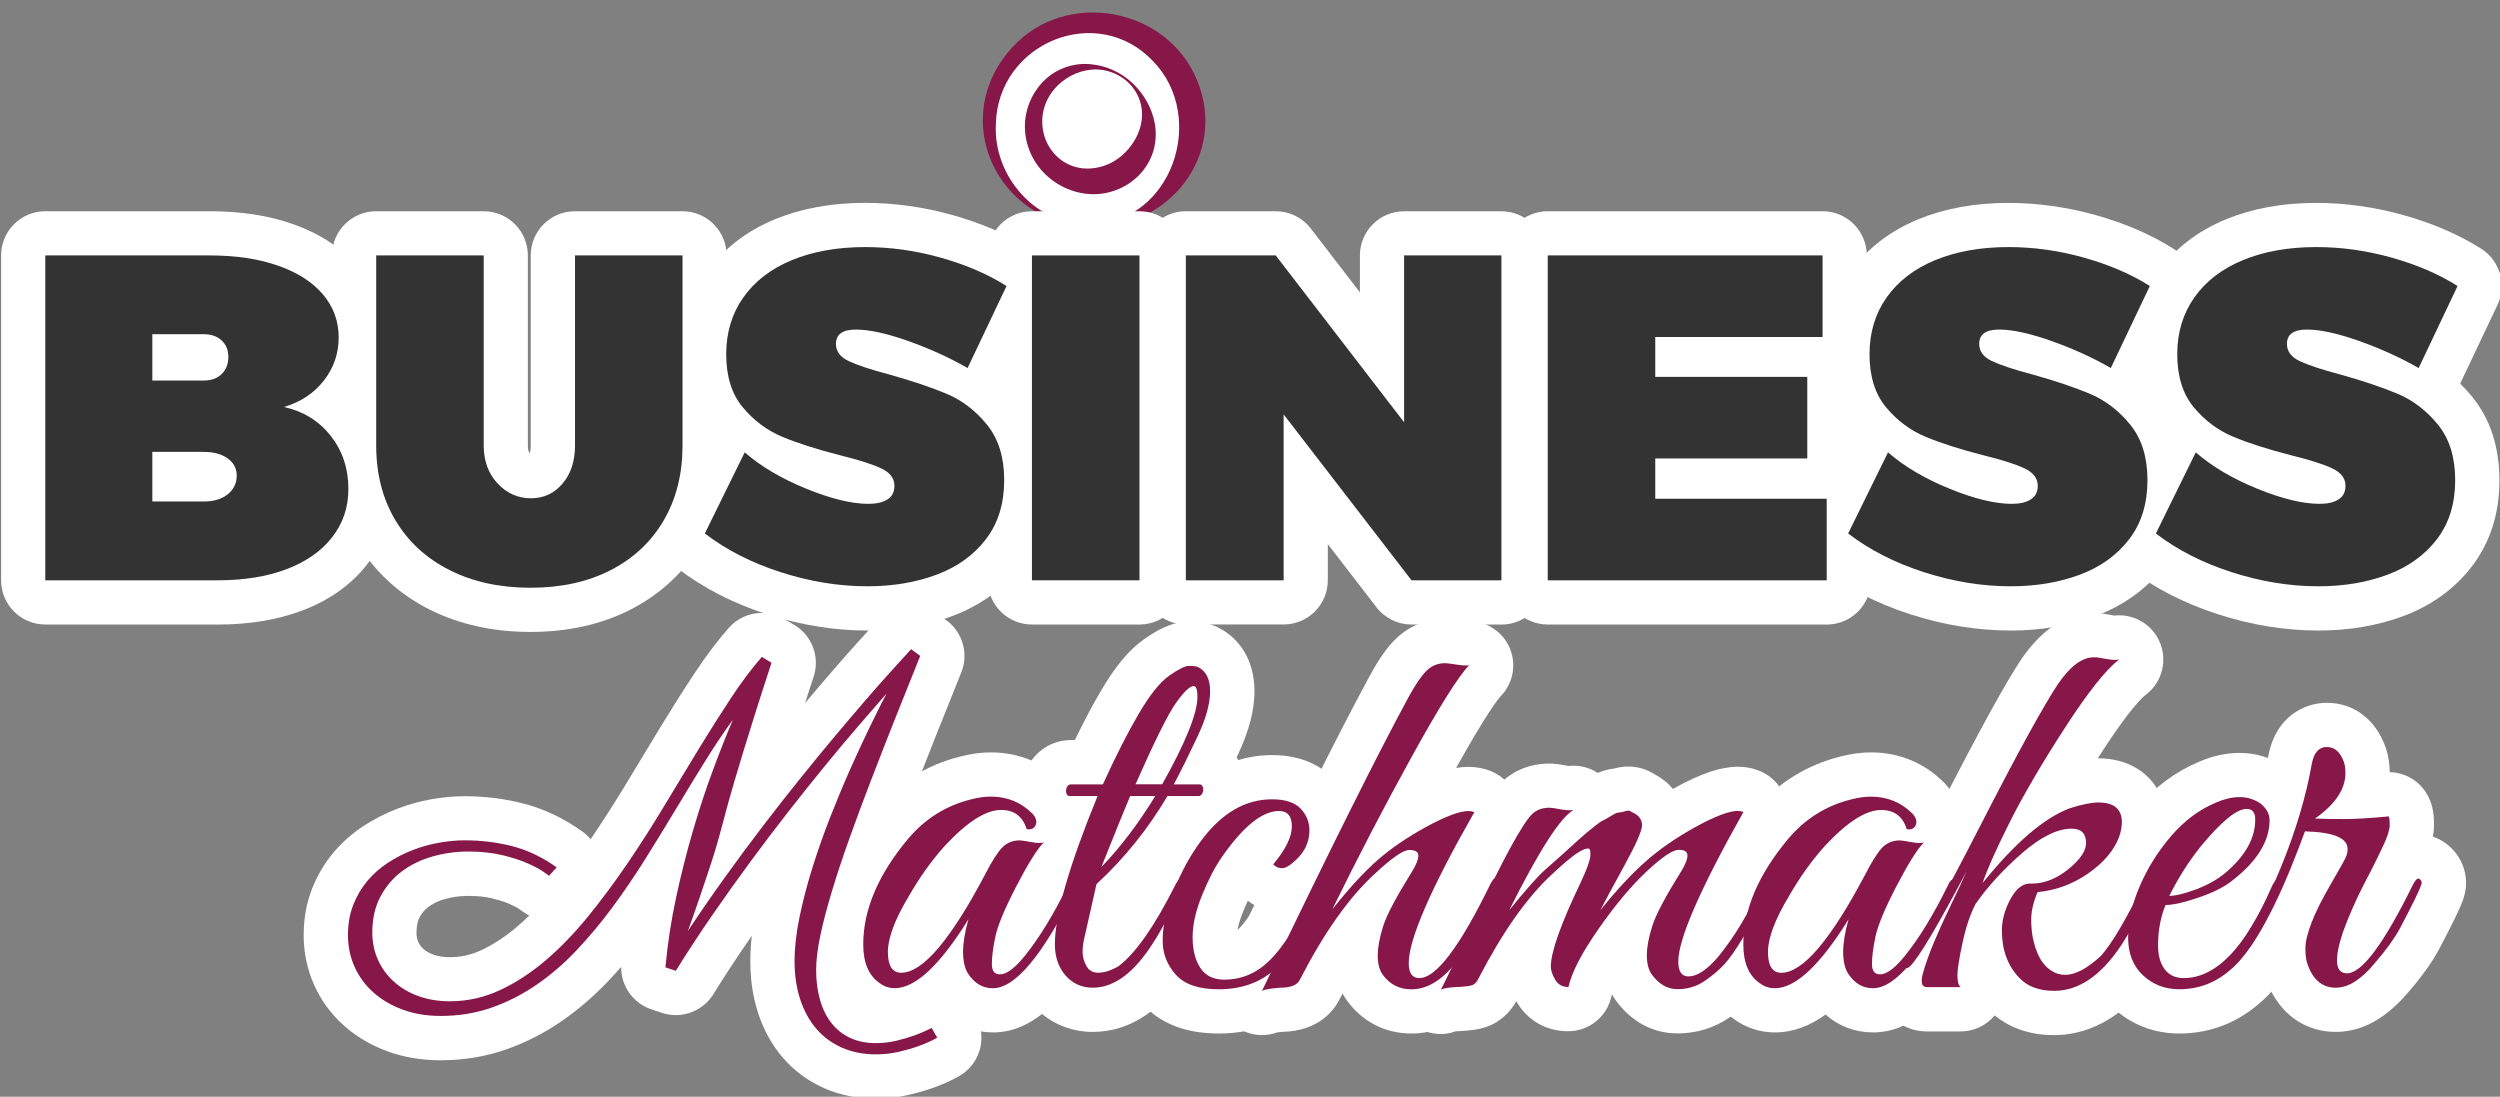 <?xml version="1.0" encoding="utf-8"?>
<!-- Generator: Adobe Illustrator 26.0.1, SVG Export Plug-In . SVG Version: 6.00 Build 0)  -->
<svg version="1.1" id="Layer_1" xmlns="http://www.w3.org/2000/svg" xmlns:xlink="http://www.w3.org/1999/xlink" x="0px" y="0px"
	 viewBox="0 0 480.86 210.95" style="enable-background:new 0 0 480.86 210.95;" xml:space="preserve">
<rect x="0" y="0" width="480.86" height="210.95" fill="#808080" stroke="none"/>
<style type="text/css">
	.st0{fill:#FFFFFF;}
	.st1{fill:#871748;}
	.st2{fill:#333333;}
</style>
<g>
	<path class="st0" d="M209.81,43.38c-5.21,0-10.11-2.03-13.79-5.71c-3.68-3.68-5.71-8.58-5.71-13.79s2.03-10.11,5.71-13.79
		c3.68-3.68,8.58-5.71,13.79-5.71s10.11,2.03,13.79,5.71c3.68,3.68,5.71,8.58,5.71,13.79s-2.03,10.11-5.71,13.79
		C219.91,41.35,215.02,43.38,209.81,43.38z"/>
	<path class="st1" d="M209.81,43.63c-18.18-0.42-27.65-21.15-14.94-34.69c10.26-11.04,29.61-7.57,35.37,6.48
		C236.21,29.86,224.73,44.07,209.81,43.63L209.81,43.63z M209.81,43.13c15.66-0.31,22.39-20.55,12.04-31.29
		c-10.78-11.53-29.96-3.58-30.3,12.04C191.02,33.97,199.37,43.52,209.81,43.13L209.81,43.13z"/>
</g>
<g>
	<path class="st1" d="M217.41,16.28c-1.91-2.09-4.85-3.17-7.6-2.87c-2.76,0.28-5.2,1.68-6.89,3.58c-1.72,1.91-2.59,4.44-2.44,6.89
		c0.11,2.46,1.22,4.78,2.97,6.36c1.75,1.61,4.13,2.34,6.36,2.16c2.24-0.16,4.33-1.04,6.01-2.51c1.66-1.47,3.08-3.45,3.65-6.01
		c0.27-1.27,0.27-2.64-0.07-3.97C219.06,18.58,218.36,17.31,217.41,16.28z M217.76,15.92c2.13,2,3.82,4.71,4.38,7.95
		c0.27,1.61,0.21,3.34-0.25,5c-0.46,1.66-1.35,3.24-2.54,4.54c-2.38,2.62-6.02,4.11-9.55,3.93c-3.54-0.16-6.88-1.8-9.19-4.28
		c-2.34-2.48-3.6-5.88-3.47-9.19c0.12-3.32,1.63-6.5,4-8.66c2.37-2.19,5.66-3.16,8.66-2.86C212.83,12.63,215.6,13.92,217.76,15.92z"
		/>
</g>
<g>
	<g>
		<g>
			<path class="st0" d="M271.49,120.12c-2.64,0-5.12-1.22-6.73-3.31l-9.36-12.15v6.95c0,4.7-3.81,8.5-8.5,8.5h-18.81
				c-4.7,0-8.5-3.81-8.5-8.5V49.13c0-4.7,3.81-8.5,8.5-8.5h17.29c2.64,0,5.13,1.23,6.74,3.32l9.45,12.28v-7.09
				c0-4.7,3.81-8.5,8.5-8.5h18.72c4.7,0,8.5,3.81,8.5,8.5v62.49c0,4.7-3.81,8.5-8.5,8.5H271.49z"/>
		</g>
		<g>
			<path class="st0" d="M198.49,120.12c-4.7,0-8.5-3.81-8.5-8.5V49.13c0-4.7,3.81-8.5,8.5-8.5h20.68c4.7,0,8.5,3.81,8.5,8.5v62.49
				c0,4.7-3.81,8.5-8.5,8.5H198.49z"/>
		</g>
		<g>
			<path class="st0" d="M8.71,120.12c-4.7,0-8.5-3.81-8.5-8.5V49.13c0-4.7,3.81-8.5,8.5-8.5h31.64c5.92,0,11.27,0.82,15.91,2.44
				c5.17,1.81,9.32,4.52,12.32,8.05c3.31,3.89,5.06,8.66,5.06,13.8c0,4.7-1.38,8.99-4.09,12.77c0.26,0.3,0.51,0.61,0.76,0.93
				c3.45,4.41,5.2,9.6,5.2,15.45c0,5.43-1.65,10.3-4.91,14.49c-3.04,3.91-7.24,6.9-12.48,8.88c-4.72,1.78-10.19,2.69-16.25,2.69
				H8.71z"/>
		</g>
		<g>
			<path class="st0" d="M102.04,121.55c-7.19,0-13.71-1.45-19.38-4.29c-5.93-2.99-10.61-7.3-13.91-12.82
				c-3.25-5.44-4.9-11.75-4.9-18.75V49.13c0-4.7,3.81-8.5,8.5-8.5h20.68c4.7,0,8.5,3.81,8.5,8.5v36.55c0,1.05,0.24,1.35,0.36,1.48
				c0.13-0.37,0.19-0.88,0.19-1.48V49.13c0-4.7,3.81-8.5,8.5-8.5h20.68c4.7,0,8.5,3.81,8.5,8.5v36.55c0,6.97-1.6,13.25-4.77,18.68
				c-3.22,5.53-7.82,9.86-13.67,12.87C115.75,120.09,109.26,121.55,102.04,121.55z"/>
		</g>
		<g>
			<path class="st0" d="M166.85,121.28c-6.38,0-12.89-1.05-19.32-3.13c-6.52-2.1-12.29-5.06-17.14-8.79
				c-3.21-2.47-4.24-6.86-2.45-10.5l7.67-15.6c0.04-0.08,0.08-0.16,0.12-0.23c-3.02-3.99-4.56-9-4.56-14.91
				c0-5.93,1.63-11.25,4.85-15.82c3.13-4.44,7.53-7.86,13.07-10.14c5.06-2.08,10.89-3.14,17.32-3.14c5.63,0,11.31,0.8,16.88,2.37
				c5.61,1.58,10.61,3.75,14.85,6.44c3.63,2.3,4.98,6.95,3.13,10.83l-7.17,15.11c0.82,0.8,1.6,1.66,2.34,2.58
				c3.46,4.25,5.21,9.64,5.21,16.02c0,6.41-1.78,11.98-5.28,16.54c-3.33,4.33-7.79,7.57-13.27,9.61
				C178.18,120.35,172.71,121.28,166.85,121.28z"/>
		</g>
		<g>
			<path class="st0" d="M297.7,120.12c-4.7,0-8.5-3.81-8.5-8.5V49.13c0-4.7,3.81-8.5,8.5-8.5h52.86c4.7,0,8.5,3.81,8.5,8.5v15.69
				c0,2.61-1.17,4.94-3.02,6.5c0.05,0.38,0.08,0.77,0.08,1.17v15.69c0,0.23-0.01,0.46-0.03,0.69c2.27,1.53,3.77,4.12,3.77,7.07
				v15.69c0,4.7-3.81,8.5-8.5,8.5H297.7z"/>
		</g>
		<g>
			<path class="st0" d="M386.75,121.28c-6.39,0-12.89-1.05-19.32-3.13c-6.52-2.11-12.29-5.06-17.14-8.79
				c-3.21-2.47-4.24-6.86-2.45-10.49l7.67-15.6c0.04-0.08,0.08-0.16,0.12-0.23c-3.03-3.99-4.56-9-4.56-14.91
				c0-5.93,1.63-11.25,4.85-15.82c3.13-4.44,7.53-7.85,13.07-10.14c5.06-2.08,10.89-3.14,17.32-3.14c5.63,0,11.31,0.8,16.88,2.37
				c5.62,1.58,10.61,3.75,14.86,6.44c3.63,2.3,4.97,6.95,3.13,10.83L414,73.77c0.82,0.8,1.6,1.66,2.34,2.58
				c3.46,4.25,5.21,9.64,5.21,16.02c0,6.41-1.78,11.98-5.28,16.54c-3.32,4.33-7.79,7.57-13.27,9.61
				C398.08,120.35,392.61,121.28,386.75,121.28z"/>
		</g>
		<g>
			<path class="st0" d="M445.94,121.28c-6.39,0-12.89-1.05-19.32-3.13c-6.52-2.11-12.29-5.06-17.14-8.79
				c-3.21-2.47-4.24-6.86-2.45-10.49l7.67-15.6c0.04-0.08,0.08-0.16,0.12-0.23c-3.03-3.99-4.56-9-4.56-14.91
				c0-5.93,1.63-11.25,4.85-15.82c3.13-4.44,7.53-7.85,13.07-10.14c5.06-2.08,10.89-3.14,17.32-3.14c5.63,0,11.31,0.8,16.88,2.37
				c5.62,1.58,10.61,3.75,14.86,6.44c3.63,2.3,4.97,6.95,3.13,10.83l-7.17,15.11c0.82,0.8,1.6,1.66,2.34,2.58
				c3.46,4.25,5.21,9.64,5.21,16.02c0,6.41-1.78,11.98-5.28,16.54c-3.32,4.33-7.79,7.57-13.27,9.61
				C457.27,120.35,451.8,121.28,445.94,121.28z"/>
		</g>
		<path class="st2" d="M53.46,51.09c3.74,1.31,6.63,3.15,8.65,5.53c2.02,2.38,3.03,5.14,3.03,8.29c0,3.09-0.95,5.85-2.85,8.29
			c-1.9,2.44-4.46,4.13-7.67,5.08c3.74,0.83,6.74,2.69,9,5.57c2.26,2.88,3.39,6.28,3.39,10.21c0,3.51-1.04,6.6-3.12,9.27
			c-2.08,2.67-5.01,4.72-8.78,6.15c-3.78,1.43-8.19,2.14-13.24,2.14H8.71V49.13h31.64C45.35,49.13,49.72,49.78,53.46,51.09z
			 M42.63,71.95c0.86-0.83,1.29-1.93,1.29-3.3c0-1.31-0.43-2.36-1.29-3.17c-0.86-0.8-2.01-1.2-3.43-1.2H29.3v8.91h9.89
			C40.62,73.2,41.77,72.78,42.63,71.95z M43.79,95.08c1.16-0.92,1.74-2.12,1.74-3.61c0-1.37-0.58-2.46-1.74-3.3
			c-1.16-0.83-2.69-1.25-4.59-1.25H29.3v9.54h9.89C41.1,96.46,42.63,96,43.79,95.08z"/>
		<path class="st2" d="M95.71,92.99c1.78,1.9,3.92,2.85,6.42,2.85c2.44,0,4.46-0.94,6.06-2.81c1.6-1.87,2.41-4.32,2.41-7.35V49.13
			h20.68v36.55c0,5.47-1.2,10.27-3.61,14.4c-2.41,4.13-5.81,7.32-10.21,9.58c-4.4,2.26-9.54,3.39-15.42,3.39
			c-5.88,0-11.07-1.13-15.55-3.39c-4.49-2.26-7.96-5.45-10.43-9.58c-2.47-4.13-3.7-8.93-3.7-14.4V49.13h20.68v36.55
			C93.04,88.65,93.93,91.08,95.71,92.99z"/>
		<path class="st2" d="M174.78,65.62c-4.16-1.48-7.55-2.23-10.16-2.23c-2.56,0-3.83,0.92-3.83,2.76c0,1.43,0.82,2.53,2.45,3.3
			c1.63,0.77,4.23,1.64,7.8,2.58c4.46,1.25,8.16,2.5,11.1,3.74s5.51,3.22,7.71,5.93c2.2,2.71,3.3,6.25,3.3,10.65
			c0,4.52-1.17,8.31-3.52,11.37c-2.35,3.06-5.51,5.33-9.49,6.82c-3.98,1.48-8.41,2.23-13.28,2.23c-5.53,0-11.1-0.91-16.71-2.72
			c-5.62-1.81-10.47-4.29-14.58-7.44l7.67-15.6c3.15,2.73,7.1,5.07,11.86,7c4.75,1.93,8.74,2.9,11.94,2.9
			c1.54,0,2.76-0.28,3.66-0.85c0.89-0.56,1.34-1.44,1.34-2.63c0-1.43-0.85-2.54-2.54-3.34c-1.69-0.8-4.35-1.65-7.98-2.54
			c-4.4-1.13-8.07-2.3-11.01-3.52c-2.94-1.22-5.48-3.1-7.62-5.66c-2.14-2.55-3.21-5.97-3.21-10.25c0-4.16,1.1-7.8,3.3-10.92
			c2.2-3.12,5.32-5.51,9.36-7.18c4.04-1.66,8.74-2.5,14.08-2.5c4.87,0,9.73,0.68,14.57,2.05c4.84,1.37,9.05,3.18,12.61,5.44
			l-7.49,15.78C182.71,68.83,178.94,67.11,174.78,65.62z"/>
		<path class="st2" d="M198.49,49.13h20.68v62.49h-20.68V49.13z"/>
		<path class="st2" d="M270.07,49.13h18.72v62.49h-17.29l-24.6-31.91v31.91h-18.81V49.13h17.29l24.69,32.09V49.13z"/>
		<path class="st2" d="M297.7,49.13h52.86v15.69h-32.18v7.67h29.24v15.69h-29.24v7.75h32.98v15.69H297.7V49.13z"/>
		<path class="st2" d="M394.68,65.62c-4.16-1.48-7.55-2.23-10.16-2.23c-2.56,0-3.83,0.92-3.83,2.76c0,1.43,0.82,2.53,2.45,3.3
			c1.63,0.77,4.23,1.64,7.8,2.58c4.46,1.25,8.16,2.5,11.1,3.74c2.94,1.25,5.51,3.22,7.71,5.93c2.2,2.71,3.3,6.25,3.3,10.65
			c0,4.52-1.17,8.31-3.52,11.37c-2.35,3.06-5.51,5.33-9.49,6.82c-3.98,1.48-8.41,2.23-13.28,2.23c-5.53,0-11.1-0.91-16.71-2.72
			c-5.62-1.81-10.47-4.29-14.57-7.44l7.67-15.6c3.15,2.73,7.1,5.07,11.86,7c4.75,1.93,8.74,2.9,11.95,2.9
			c1.54,0,2.76-0.28,3.65-0.85c0.89-0.56,1.34-1.44,1.34-2.63c0-1.43-0.85-2.54-2.54-3.34c-1.69-0.8-4.35-1.65-7.98-2.54
			c-4.4-1.13-8.07-2.3-11.01-3.52c-2.94-1.22-5.48-3.1-7.62-5.66c-2.14-2.55-3.21-5.97-3.21-10.25c0-4.16,1.1-7.8,3.3-10.92
			c2.2-3.12,5.32-5.51,9.36-7.18c4.04-1.66,8.74-2.5,14.08-2.5c4.87,0,9.73,0.68,14.57,2.05c4.84,1.37,9.05,3.18,12.61,5.44
			L406,70.79C402.62,68.83,398.84,67.11,394.68,65.62z"/>
		<path class="st2" d="M453.87,65.62c-4.16-1.48-7.55-2.23-10.16-2.23c-2.56,0-3.83,0.92-3.83,2.76c0,1.43,0.82,2.53,2.45,3.3
			c1.63,0.77,4.23,1.64,7.8,2.58c4.46,1.25,8.16,2.5,11.1,3.74c2.94,1.25,5.51,3.22,7.71,5.93c2.2,2.71,3.3,6.25,3.3,10.65
			c0,4.52-1.17,8.31-3.52,11.37c-2.35,3.06-5.51,5.33-9.49,6.82c-3.98,1.48-8.41,2.23-13.28,2.23c-5.53,0-11.1-0.91-16.71-2.72
			c-5.62-1.81-10.47-4.29-14.57-7.44l7.67-15.6c3.15,2.73,7.1,5.07,11.86,7c4.75,1.93,8.74,2.9,11.95,2.9
			c1.54,0,2.76-0.28,3.65-0.85c0.89-0.56,1.34-1.44,1.34-2.63c0-1.43-0.85-2.54-2.54-3.34c-1.69-0.8-4.35-1.65-7.98-2.54
			c-4.4-1.13-8.07-2.3-11.01-3.52c-2.94-1.22-5.48-3.1-7.62-5.66c-2.14-2.55-3.21-5.97-3.21-10.25c0-4.16,1.1-7.8,3.3-10.92
			c2.2-3.12,5.32-5.51,9.36-7.18c4.04-1.66,8.74-2.5,14.08-2.5c4.87,0,9.73,0.68,14.57,2.05c4.84,1.37,9.05,3.18,12.61,5.44
			l-7.49,15.78C461.8,68.83,458.03,67.11,453.87,65.62z"/>
	</g>
</g>
<g>
	<g>
		<path class="st0" d="M168.51,211.31c-3.62,0-6.99-0.68-10.02-2.02c-3.1-1.38-5.78-3.35-7.94-5.88c-2.07-2.41-3.66-5.29-4.73-8.55
			c-1-3.05-1.5-6.41-1.5-9.98c0-1.56,0.09-3.19,0.28-4.87c-0.21,0.3-0.42,0.6-0.63,0.9c-2.37,3.43-4.64,6.9-6.76,10.32
			c-1.58,2.55-4.35,4.02-7.23,4.02c-0.9,0-1.8-0.14-2.69-0.44l-2-0.67c-3.53-1.18-5.86-4.5-5.81-8.17c-0.79,0.9-1.58,1.78-2.39,2.63
			c-2.8,2.96-5.83,5.57-9,7.77c-3.31,2.29-6.9,4.13-10.66,5.46c-3.96,1.4-8.22,2.11-12.67,2.11c-3.68,0-7.13-0.58-10.25-1.73
			c-3.19-1.17-6.01-2.84-8.37-4.95c-2.46-2.2-4.38-4.82-5.71-7.79c-1.34-2.99-2.02-6.22-2.02-9.6c0-3.19,0.54-6.19,1.61-8.91
			c1.02-2.59,2.41-4.95,4.15-7c1.67-1.98,3.63-3.7,5.83-5.13c2-1.3,4.14-2.4,6.36-3.25c2.15-0.83,4.37-1.45,6.6-1.84
			c2.19-0.39,4.34-0.59,6.39-0.59c3.92,0,7.74,0.48,11.37,1.42c3.94,1.02,7.74,2.83,11.29,5.37c0.6,0.43,1.13,0.92,1.59,1.48
			c0.02-0.03,0.04-0.05,0.06-0.08c2.33-3.43,4.62-7.01,6.81-10.64c2.28-3.78,4.49-7.43,6.63-10.95c2.17-3.57,4.33-6.98,6.41-10.12
			c2.22-3.37,4.46-6.34,6.65-8.84c1.66-1.9,4.02-2.9,6.4-2.9c1.5,0,3.01,0.4,4.37,1.21l1.87,1.12c3.41,2.04,4.94,6.17,3.7,9.94
			c-0.59,1.8-1.14,3.5-1.66,5.09c1.83-2.18,3.57-4.22,5.18-6.08c1.86-2.16,3.41-3.91,4.73-5.37c1.32-1.46,2.35-2.59,3.09-3.41
			c0.89-0.98,1.37-1.49,1.4-1.52c1.65-1.65,3.83-2.49,6.02-2.49c1.76,0,3.54,0.55,5.05,1.66l1.75,1.29
			c3.12,2.3,4.29,6.43,2.83,10.03c-1.63,4.03-3.25,8.07-4.85,12.11c-1.6,4.04-3.13,7.97-4.61,11.8c-1.45,3.76-2.82,7.45-4.07,10.95
			c-1.23,3.44-2.3,6.69-3.2,9.65c-0.87,2.87-1.56,5.5-2.05,7.83c-0.52,2.47-0.63,3.99-0.63,4.84c0,1.34,0.14,2.51,0.42,3.47
			c0.2,0.67,0.45,1.21,0.73,1.56c0.13,0.16,0.26,0.26,0.47,0.36c0.3,0.14,0.76,0.21,1.32,0.21c0.69,0,1.37-0.08,2.01-0.23
			c0.97-0.23,1.82-0.47,2.52-0.73c0.92-0.33,1.35-0.53,1.49-0.6c1.38-0.69,2.7-1.35,4.75-1.35c3.04,0,5.84,1.62,7.36,4.25l1.08,1.87
			c2.24,3.88,1.09,8.83-2.63,11.32c-0.5,0.33-0.95,0.57-2.07,1.13c-0.96,0.48-2.12,0.97-3.54,1.47c-1.4,0.5-2.97,0.95-4.67,1.34
			C172.73,211.07,170.64,211.31,168.51,211.31z M90.09,172.32c-1.58,0-3.13,0.21-4.59,0.63c-1.23,0.35-2.25,0.84-3.12,1.5
			c-0.7,0.53-1.26,1.2-1.7,2.03c-0.38,0.72-0.57,1.7-0.57,2.94c0,0.67,0.11,1.21,0.33,1.71c0.25,0.56,0.58,1,1.03,1.41
			c0.48,0.44,1.11,0.79,1.9,1.08c0.88,0.32,1.95,0.49,3.17,0.49c2.1,0,4.06-0.44,5.99-1.33c2.34-1.08,4.65-2.6,6.88-4.5
			c0.8-0.68,1.6-1.41,2.39-2.18c-0.48-0.24-0.94-0.52-1.37-0.85c-0.15-0.11-0.81-0.57-0.81-0.57c0,0-0.41-0.27-1.58-0.8
			c-0.57-0.25-1.62-0.65-3.39-1.08C93.4,172.48,91.86,172.32,90.09,172.32z"/>
	</g>
	<g>
		<path class="st0" d="M190.98,198.58c-3.46,0-6.6-1.2-9.13-3.44c-2.9,2.1-6.14,3.44-9.75,3.44c-2.91,0-5.67-0.92-8.01-2.67
			c-3.03-2.18-6.55-6.4-6.55-14.25c0-8.74,3.61-17.45,10.73-25.91c4.48-5.23,10.03-8.67,16.54-10.26c1.97-0.51,3.92-0.77,5.78-0.77
			c5.39,0,10.24,2,14.02,5.78c0.1,0.1,0.19,0.2,0.29,0.3c1.74,1.92,2.73,4.19,2.91,6.51c0.12,0.18,0.23,0.36,0.34,0.55
			c0.54,0.96,0.88,1.98,1.03,3.02c1.46,0.41,2.8,1.18,3.9,2.28c1.71,1.72,2.66,4.06,2.65,6.6c0,1.49-0.34,3.04-1,4.58
			c-0.06,0.14-0.12,0.27-0.19,0.41C206.26,191.45,199.23,198.58,190.98,198.58C190.99,198.58,190.99,198.58,190.98,198.58z"/>
	</g>
	<g>
		<path class="st0" d="M210.19,198.48c-4.55,0-8.69-1.88-11.65-5.29c-2.71-3.11-4.14-7.1-4.14-11.53c0-5.37,1.67-12.61,5.21-22.4
			c-1.28-1.16-2.23-2.7-2.72-4.5c-0.62-2.26-0.43-4.64,0.57-6.85c1.57-3.44,4.83-5.56,8.52-5.56h0.76c1.72-3.54,3.37-6.67,4.94-9.34
			c2.8-4.79,5.42-7.96,8.27-9.98c2.42-1.72,5.35-3.47,8.78-3.47c1.91,0,3.45,0.26,4.84,0.81c0.18,0.07,0.36,0.15,0.53,0.23
			c4.57,2.19,7.19,6.69,7.19,12.34c0,3.66-1.04,7.64-3.17,12.18c-0.09,0.2-0.19,0.4-0.28,0.59c0.8,0.99,1.4,2.16,1.76,3.46
			c0.62,2.29,0.43,4.66-0.55,6.85c-1.48,3.24-4.42,5.3-7.8,5.56c2.34,1.16,4.1,3.34,4.7,6.06c0.45,2.05,0.21,4.17-0.72,6.49
			c-0.07,0.17-0.14,0.34-0.22,0.51c-2.41,5.05-4.33,8.63-5.84,10.96C223.84,194.15,217.46,198.48,210.19,198.48z"/>
	</g>
	<g>
		<path class="st0" d="M234.42,198.79c-6.35,0-11.27-1.91-14.62-5.67c-3.05-3.42-4.67-7.63-4.67-12.17c0-4.12,0.96-8.53,2.85-13.11
			c1.73-4.18,3.78-7.89,6.1-11.03c7.01-9.56,15.08-11.57,20.6-11.57c6.17,0,9.75,2.43,11.68,4.46c2.63,2.78,4.01,6.24,4.01,9.99
			c0,1.01-0.09,1.99-0.26,2.95c2.22,1.75,3.54,4.4,3.54,7.27c0,2.14-0.71,3.86-2.2,7.03c-0.99,2.09-1.99,4.07-2.98,5.9
			c-1.17,2.18-2.75,4.48-4.81,7.04C248.98,195.7,242.32,198.79,234.42,198.79z M240.01,173.26c-0.29,0.61-0.59,1.3-0.9,2.07
			c-0.61,1.48-0.92,2.65-1.08,3.54c0.42-0.38,0.94-0.93,1.54-1.74c0.88-1.17,1.54-2.12,2.03-2.86
			C241.04,173.98,240.51,173.65,240.01,173.26z"/>
	</g>
	<g>
		<path class="st0" d="M242.73,199.09c-2.1,0-4.18-0.78-5.8-2.28c-2.73-2.54-3.48-6.55-1.87-9.91c13-27.02,22.56-46.18,28.43-56.95
			c1.74-3.21,3.33-5.47,4.99-7.07c2.6-2.51,5.87-3.83,9.46-3.83c0.84,0,1.77,0.1,3.45,0.36c0.28,0.04,0.46,0.07,0.57,0.08
			c0.2-0.01,0.4-0.02,0.6-0.02c3.19,0,6.15,1.8,7.61,4.71c1.61,3.23,1.01,7.12-1.5,9.71c-0.36,0.38-2.41,2.74-8.6,13.82
			c0.83-0.14,1.62-0.21,2.39-0.21c1.49,0,2.92,0.27,4.27,0.81c2.29,0.91,4.07,2.77,4.88,5.09c0.81,2.32,0.58,4.88-0.63,7.02
			c-0.09,0.16-0.18,0.31-0.27,0.47c0.45,0.16,0.89,0.35,1.31,0.58c3.13,1.71,5,4.81,5,8.29c0,2.1-0.69,3.89-2.05,6.66
			c-0.84,1.72-1.68,3.36-2.5,4.89c-0.87,1.63-2.09,3.7-3.73,6.31c-0.03,0.05-0.06,0.1-0.1,0.15c-4.81,7.31-10.58,11.02-17.17,11.02
			c-5.07,0-9.5-2.29-12.46-6.44c-0.02-0.03-0.05-0.07-0.07-0.1c-0.26-0.37-0.5-0.76-0.71-1.16c-0.2,0.39-0.41,0.78-0.61,1.17
			c-1,2-3.91,6.07-11.01,6.21c-0.44,0.04-0.74,0.07-0.93,0.1C244.72,198.92,243.72,199.09,242.73,199.09z"/>
	</g>
	<g>
		<path class="st0" d="M277.12,198.89c-2.14,0-4.25-0.8-5.88-2.36c-2.72-2.6-3.41-6.69-1.69-10.04c1.19-2.31,3.32-6.74,6.33-13.17
			c8.23-17.46,10.96-20.97,12.84-22.79c1.71-1.68,4.7-3.66,9.33-3.66c0.88,0,1.83,0.12,3.63,0.45c0.03,0,0.05,0.01,0.07,0.01
			c0.31-0.03,0.61-0.05,0.92-0.05c1.67,0,3.29,0.5,4.65,1.39c0.87-0.38,1.89-0.7,3.03-0.82c0.98-0.28,1.91-0.41,2.82-0.41
			c1.82,0,3.54,0.51,5,1.44c1.44,0.75,2.65,1.72,3.61,2.86c0.08-0.04,0.15-0.08,0.23-0.13c5.19-2.86,8.97-4.13,12.26-4.13
			c1.74,0,3.36,0.37,4.82,1.1c2.08,1.04,3.65,2.89,4.34,5.11c0.68,2.23,0.42,4.64-0.72,6.67c-0.08,0.14-0.16,0.28-0.23,0.41
			c0.47,0.15,0.93,0.33,1.37,0.55c3.25,1.62,5.29,4.85,5.29,8.42c0,2.11-0.71,3.94-1.92,6.37l-1.64,3.28
			c-0.36,0.72-1.03,1.96-3.04,5.31c-1.7,2.82-3.2,4.93-4.57,6.45c-1.43,1.58-3.21,3.1-5.28,4.53c-2.98,2.05-6.37,3.09-10.06,3.09
			c-4.71,0-8.94-2.29-11.9-6.44c-0.02-0.03-0.04-0.06-0.07-0.1c-0.22-0.31-0.42-0.64-0.61-0.97c-0.06,0.18-0.09,0.32-0.11,0.41
			c-0.86,3.9-4.31,6.68-8.31,6.68c-4.25,0-7.87-2.09-9.95-5.72c-0.01-0.02-0.02-0.04-0.03-0.06c-1.8,3.23-4.41,4.5-5.87,4.99
			c-1.32,0.44-2.87,0.67-5.32,0.78c-0.22,0.01-0.38,0.02-0.51,0.03C279.04,198.73,278.08,198.89,277.12,198.89z"/>
	</g>
	<g>
		<path class="st0" d="M360.28,198.58c-3.47,0-6.61-1.2-9.14-3.44c-2.9,2.1-6.14,3.44-9.75,3.44c-2.91,0-5.67-0.92-8.01-2.67
			c-3.03-2.17-6.55-6.39-6.55-14.25c0-8.73,3.61-17.45,10.73-25.91c4.48-5.23,10.03-8.67,16.54-10.26c1.98-0.51,3.92-0.77,5.78-0.77
			c5.39,0,10.24,2,14.02,5.78c0.1,0.1,0.2,0.2,0.29,0.3c1.74,1.92,2.73,4.19,2.91,6.51c0.12,0.18,0.24,0.37,0.35,0.56
			c0.54,0.95,0.88,1.98,1.02,3.01c1.46,0.41,2.8,1.18,3.9,2.28c1.71,1.72,2.66,4.06,2.65,6.6c0,1.5-0.34,3.04-1,4.59
			c-0.06,0.14-0.12,0.27-0.19,0.4C375.55,191.46,368.51,198.58,360.28,198.58z"/>
	</g>
	<g>
		<path class="st0" d="M395.08,199.1c-5.37,0-9.04-1.85-11.42-3.79c-1.58,1.91-3.97,3.08-6.55,3.08h-6.47
			c-3.04,0-5.8-1.36-7.58-3.72c-0.28-0.37-0.52-0.74-0.74-1.13c-1.64-0.96-2.97-2.44-3.74-4.29c-0.51-1.22-0.75-2.52-0.75-3.99
			c0-1.53,0.37-3.04,1.09-4.5c0.24-0.48,0.52-0.94,0.85-1.37c1.17-1.54,4.48-6.75,13.52-24.39c7.36-14.37,12.44-23.61,15.53-28.25
			c0.03-0.04,0.06-0.09,0.09-0.13c4-5.76,8.63-8.68,13.76-8.68h0.62c0.88,0,1.45,0.1,3.32,0.45c0.03,0,0.05,0.01,0.08,0.01
			c0.3-0.03,0.61-0.05,0.91-0.05c3.21,0,6.24,1.83,7.67,4.84c1.74,3.65,0.68,8.01-2.55,10.45c-0.61,0.46-3.02,2.62-8.46,11.02
			c-0.26,0.4-0.52,0.8-0.77,1.2c0.03,0,0.07,0,0.1,0c7.67,0,13.02,5.06,13.02,12.3c0,0.91-0.09,1.84-0.26,2.79
			c1.31,0.5,2.5,1.32,3.45,2.39c2.12,2.38,2.56,4.86,2.56,6.52c0,1.98-0.58,3.5-2.23,7.35c-1.21,2.82-2.88,5.89-4.97,9.15
			c-0.02,0.03-0.04,0.07-0.07,0.1C408.18,196.91,400.39,199.1,395.08,199.1z"/>
	</g>
	<g>
		<path class="st0" d="M419.2,198.79c-4.88,0-9.29-1.71-12.77-4.94c-2.55-2.36-5.59-6.63-5.59-13.52c0-4.22,0.97-8.64,2.89-13.14
			c1.8-4.23,4.28-8.21,7.35-11.83c3.38-3.98,7.38-6.95,11.88-8.84c2.63-1.13,5.26-1.7,7.84-1.7c3.09,0,6.11,0.92,8.72,2.66
			c0.24,0.16,0.47,0.33,0.7,0.52c3.12,2.57,4.84,6.03,4.84,9.74c0,1.7-0.22,3.37-0.66,4.99c2.01,1.68,3.24,4.2,3.23,6.95
			c0,2.07-0.51,3.35-3.1,8.94c-1.8,3.88-3.63,7.02-5.57,9.57C432.53,196.95,424.67,198.79,419.2,198.79z"/>
	</g>
	<g>
		<path class="st0" d="M449.28,198.48c-5.4,0-9.88-2.86-12.43-7.8c-0.42,0.46-0.84,0.9-1.27,1.31c-0.07,0.07-0.14,0.14-0.22,0.2
			c-2.32,2.09-4.71,2.53-6.31,2.53c0,0,0,0,0,0c-3.57,0-6.77-2.15-8.15-5.48c-0.51-1.22-0.75-2.52-0.75-3.99
			c0-1.52,0.37-3.03,1.09-4.49c0.24-0.48,0.52-0.94,0.84-1.36c3.36-4.44,6.35-9.84,8.86-16.03c2.57-6.33,4.37-12.38,5.36-17.98
			c0.01-0.05,0.02-0.09,0.03-0.14c1.43-7.44,6.94-10.07,11.22-10.07c5.16,0,9.38,3.18,11.29,8.51c0.02,0.06,0.04,0.13,0.07,0.19
			c0.47,1.43,0.72,2.99,0.74,4.64c2.76,0.06,5.35,1.46,6.9,3.8c1.43,2.16,1.62,4.42,1.62,6.35c0,0.73-0.07,1.48-0.21,2.26
			c0.74,0.25,1.45,0.59,2.11,1.03c2.67,1.79,4.26,4.72,4.26,7.85c0,2.1-0.65,3.76-2.2,6.93c-0.94,1.91-1.95,3.88-3.01,5.87
			c-1.32,2.47-3.23,5.14-5.83,8.15C459,195.88,454.3,198.48,449.28,198.48z"/>
	</g>
	<path class="st1" d="M180.28,199.6c-0.08,0.06-0.46,0.25-1.12,0.58c-0.67,0.33-1.54,0.69-2.62,1.08c-1.08,0.39-2.32,0.74-3.7,1.06
		c-1.39,0.32-2.83,0.48-4.33,0.48c-2.44,0-4.63-0.43-6.57-1.29s-3.59-2.07-4.93-3.64c-1.35-1.57-2.38-3.45-3.1-5.66
		c-0.72-2.2-1.08-4.65-1.08-7.34c0-2.58,0.32-5.41,0.96-8.51c0.64-3.09,1.47-6.27,2.5-9.55c1.03-3.27,2.18-6.55,3.47-9.82
		c1.29-3.27,2.59-6.39,3.91-9.34c1.32-2.95,2.57-5.66,3.77-8.11c1.19-2.45,2.22-4.5,3.08-6.14c-1.55,1.78-3.33,3.82-5.33,6.14
		c-2,2.32-4.13,4.85-6.39,7.61c-2.26,2.76-4.61,5.7-7.05,8.82c-2.44,3.12-4.9,6.36-7.38,9.73c-2.48,3.37-4.95,6.82-7.39,10.36
		c-2.44,3.54-4.77,7.09-6.99,10.67l-2-0.67c0.42-4.52,1.1-9.01,2.06-13.46c0.96-4.45,2.04-8.74,3.25-12.86
		c1.21-4.12,2.48-7.99,3.83-11.61c1.34-3.62,2.63-6.86,3.85-9.71c-1.86,2.55-3.71,5.32-5.55,8.3c-1.85,2.98-3.71,6.05-5.6,9.19
		c-1.89,3.15-3.83,6.31-5.82,9.49c-2,3.18-4.08,6.23-6.24,9.15c-2.16,2.93-4.45,5.66-6.84,8.2c-2.4,2.54-4.95,4.74-7.66,6.61
		c-2.7,1.87-5.59,3.35-8.65,4.43c-3.07,1.08-6.34,1.62-9.84,1.62c-2.69,0-5.13-0.4-7.32-1.21c-2.19-0.81-4.07-1.91-5.64-3.31
		c-1.57-1.4-2.77-3.04-3.62-4.93c-0.85-1.89-1.27-3.92-1.27-6.12c0-2.14,0.34-4.07,1.02-5.8c0.68-1.73,1.59-3.27,2.72-4.62
		c1.14-1.34,2.46-2.51,3.97-3.49c1.51-0.98,3.1-1.8,4.76-2.43c1.66-0.64,3.35-1.11,5.05-1.41c1.71-0.3,3.34-0.46,4.89-0.46
		c3.22,0,6.3,0.38,9.24,1.14c2.94,0.76,5.77,2.12,8.49,4.06l-1.46,1.62c-0.03-0.03-0.39-0.28-1.08-0.77c-0.69-0.49-1.69-1.02-3-1.6
		c-1.3-0.58-2.92-1.11-4.85-1.58c-1.93-0.47-4.13-0.71-6.59-0.71c-2.39,0-4.7,0.32-6.93,0.96c-2.23,0.64-4.2,1.6-5.91,2.89
		c-1.71,1.29-3.07,2.91-4.1,4.87c-1.03,1.95-1.54,4.25-1.54,6.89c0,1.89,0.37,3.63,1.1,5.24c0.73,1.61,1.75,3,3.06,4.18
		c1.3,1.18,2.87,2.1,4.7,2.77c1.83,0.67,3.86,1,6.08,1c3.33,0,6.52-0.71,9.57-2.12c3.05-1.41,5.99-3.33,8.82-5.74
		c2.83-2.41,5.55-5.23,8.17-8.45s5.14-6.62,7.57-10.19c2.43-3.58,4.78-7.25,7.05-11.02c2.27-3.77,4.48-7.41,6.61-10.92
		c2.14-3.51,4.22-6.79,6.24-9.86c2.02-3.06,4.01-5.71,5.95-7.93l1.87,1.12c-1.22,3.72-2.27,6.98-3.16,9.8
		c-0.89,2.82-1.66,5.29-2.31,7.43c-0.65,2.14-1.21,3.98-1.66,5.53c-0.46,1.55-0.85,2.94-1.19,4.16c-0.33,1.22-0.63,2.32-0.89,3.31
		c-0.26,0.98-0.53,1.96-0.79,2.93c-0.26,0.97-0.56,2-0.89,3.08s-0.73,2.34-1.21,3.77c-0.47,1.43-1.03,3.08-1.66,4.95
		c-0.64,1.87-1.41,4.08-2.33,6.63c2.33-3.52,4.72-6.99,7.18-10.4c2.45-3.41,4.9-6.71,7.34-9.9c2.44-3.19,4.83-6.24,7.18-9.15
		c2.34-2.91,4.56-5.62,6.66-8.11c2.09-2.5,4.02-4.76,5.78-6.8c1.76-2.04,3.29-3.78,4.6-5.22c1.3-1.44,2.32-2.56,3.06-3.37
		c0.73-0.8,1.12-1.22,1.14-1.25l1.75,1.29c-1.64,4.05-3.26,8.11-4.87,12.17c-1.61,4.06-3.16,8.02-4.64,11.88
		c-1.49,3.86-2.86,7.57-4.14,11.15s-2.39,6.93-3.33,10.05c-0.94,3.12-1.69,5.96-2.23,8.53c-0.54,2.57-0.81,4.76-0.81,6.59
		c0,2.16,0.26,4.12,0.77,5.87c0.51,1.75,1.25,3.23,2.23,4.45c0.97,1.22,2.17,2.16,3.6,2.81c1.43,0.65,3.04,0.98,4.85,0.98
		c1.36,0,2.68-0.15,3.97-0.46c1.29-0.31,2.43-0.64,3.43-1c1-0.36,1.8-0.69,2.41-1c0.61-0.31,0.93-0.46,0.96-0.46L180.28,199.6z"/>
	<path class="st1" d="M195.51,170.42c-2.26,4.35-3.61,7.6-4.06,9.75c-0.45,2.16-0.67,3.9-0.67,5.24c0,1.34,0.51,2,1.54,2
		c1.3,0,2.91-1.2,4.82-3.59c2.81-3.49,5.58-8.04,8.32-13.65c0.27-0.62,0.58-0.96,0.92-1.03c0.55-0.2,0.82,0,0.82,0.62
		c0,0.34-0.1,0.75-0.31,1.23c-6.3,12.73-11.6,19.09-15.91,19.09c-1.99,0-3.59-0.96-4.82-2.88c-0.62-1.03-0.92-2.4-0.92-4.11
		c0-1.71,0.34-3.8,1.03-6.26c-5.48,8.83-10.2,13.24-14.17,13.24c-1.1,0-2.09-0.34-2.98-1.03c-2.05-1.44-3.08-3.9-3.08-7.39
		c0-6.71,2.91-13.52,8.73-20.43c3.28-3.83,7.32-6.33,12.11-7.49c1.3-0.34,2.53-0.51,3.7-0.51c3.15,0,5.82,1.1,8.01,3.29
		c0.68,0.75,0.89,1.47,0.62,2.16c-0.27,0.68-0.86,0.96-1.74,0.82c-0.75-2.46-2.4-3.7-4.93-3.7c-2.94,0-6.57,2.33-10.88,6.98
		c-2.46,2.74-4.76,5.95-6.88,9.65c-2.67,4.45-4,8.01-4,10.68s0.86,4,2.57,4c4.11,0,9.48-6.3,16.12-18.89
		c1.3-2.53,2.4-4.26,3.28-5.18c0.89-0.92,2.02-1.39,3.39-1.39c0.27,0,0.98,0.1,2.1,0.31c1.13,0.21,1.97,0.24,2.52,0.1
		C199.51,163.28,197.77,166.07,195.51,170.42z"/>
	<path class="st1" d="M202.9,181.66c0-5.68,2.74-15.19,8.21-28.54h-5.34c-0.34,0-0.57-0.19-0.67-0.56c-0.1-0.38-0.07-0.75,0.1-1.13
		c0.17-0.38,0.43-0.56,0.77-0.56h6.16c2.46-5.41,4.76-9.92,6.88-13.55c2.12-3.63,4.07-6.07,5.85-7.34c1.78-1.26,3.06-1.9,3.85-1.9
		s1.35,0.07,1.69,0.21c1.57,0.75,2.36,2.31,2.36,4.67s-0.79,5.22-2.36,8.57c-1.57,3.35-3.11,6.47-4.62,9.34h4.93
		c0.34,0,0.56,0.19,0.67,0.56c0.1,0.38,0.07,0.75-0.1,1.13c-0.17,0.38-0.43,0.56-0.77,0.56l-5.96,0
		c-3.76,6.36-8.31,12.01-13.65,16.94l-2.36,10.47c-0.2,0.89-0.31,1.76-0.31,2.62c0,0.86,0.24,1.73,0.72,2.62
		c0.48,0.89,1.23,1.33,2.26,1.33c1.16,0,2.46-0.41,3.9-1.23c3.28-2.46,6.91-7.63,10.88-15.5c0.27-0.62,0.6-0.99,0.98-1.13
		c0.37-0.14,0.6-0.05,0.67,0.26c0.07,0.31-0.03,0.81-0.31,1.49c-2.26,4.72-4.04,8.08-5.34,10.06c-3.7,5.96-7.63,8.93-11.81,8.93
		c-2.12,0-3.87-0.79-5.24-2.36C203.58,186.04,202.9,184.05,202.9,181.66z M222.2,153.12h-4.82c-0.82,1.92-2.67,6.47-5.54,13.65
		C215.53,162.94,218.98,158.39,222.2,153.12z M223.54,150.86c4.52-8.07,6.78-13.69,6.78-16.84c0-1.37-0.24-2.05-0.72-2.05
		c-0.75,0-1.9,1.1-3.44,3.28c-1.54,2.19-4.12,7.39-7.75,15.6H223.54z"/>
	<path class="st1" d="M244.89,166.26c2.4-2.88,3.59-5.3,3.59-7.29c0-1.98-0.82-2.98-2.46-2.98c-3.22,0-6.88,2.94-10.98,8.83
		c-1.3,1.85-2.57,4.28-3.8,7.29c-1.23,3.01-1.85,5.73-1.85,8.16c0,2.43,0.5,4.4,1.49,5.9c0.99,1.51,2.53,2.26,4.62,2.26
		c2.09,0,4.02-0.5,5.8-1.49c1.78-0.99,3.47-2.57,5.08-4.72c1.61-2.16,2.82-3.95,3.64-5.39c0.82-1.44,1.95-3.59,3.39-6.47
		c0.48-0.96,0.89-1.35,1.23-1.18c0.34,0.17,0.51,0.41,0.51,0.72c0,0.31-0.46,1.44-1.39,3.39c-0.92,1.95-1.85,3.78-2.77,5.49
		c-0.92,1.71-2.24,3.63-3.95,5.75c-3.08,3.83-7.29,5.75-12.63,5.75c-3.83,0-6.59-0.94-8.26-2.82c-1.68-1.88-2.52-4.06-2.52-6.52
		c0-3.01,0.73-6.3,2.21-9.85c1.47-3.56,3.16-6.64,5.08-9.24c3.97-5.41,8.55-8.11,13.76-8.11c2.53,0,4.36,0.6,5.49,1.8
		c1.13,1.2,1.69,2.58,1.69,4.16c0,2.33-0.96,4.31-2.87,5.95c-0.96,0.89-1.76,1.34-2.41,1.34
		C245.93,166.98,245.37,166.74,244.89,166.26z"/>
	<path class="st1" d="M270.96,185.25c0,1.92,0.68,2.88,2.05,2.88c3.22,0,7.77-6.02,13.65-18.07c0.48-0.96,0.91-1.34,1.28-1.13
		c0.38,0.2,0.56,0.48,0.56,0.82c0,0.34-0.39,1.32-1.18,2.93c-0.79,1.61-1.57,3.15-2.36,4.62c-0.79,1.47-1.93,3.41-3.44,5.8
		c-3.15,4.79-6.5,7.19-10.06,7.19c-2.33,0-4.18-0.96-5.54-2.87c-0.62-0.89-0.92-2.1-0.92-3.64s0.34-3.4,1.03-5.6
		c0.68-2.19,2.57-5.75,5.65-10.68c0.75-1.23,1.13-2.21,1.13-2.93c0-0.72-0.58-1.08-1.75-1.08c-1.17,0-3.39,1.54-6.67,4.62
		c-4.93,4.52-9.72,11.29-14.37,20.33c-0.48,1.03-1.75,1.54-3.8,1.54c-1.85,0.14-3.01,0.34-3.49,0.62
		c13-27.03,22.41-45.89,28.23-56.57c1.3-2.39,2.45-4.07,3.44-5.03c0.99-0.96,2.17-1.44,3.54-1.44c0.34,0,1.06,0.09,2.16,0.26
		c1.09,0.17,1.92,0.22,2.46,0.15c-2.05,2.12-5.73,7.99-11.04,17.61c-5.31,9.62-10.39,19.39-15.25,29.31
		c3.22-4.04,6.11-7.19,8.68-9.44c2.57-2.26,5.7-4.4,9.39-6.42c3.7-2.02,6.4-3.03,8.11-3.03c0.41,0,0.79,0.07,1.13,0.21
		C275.17,170.98,270.96,180.67,270.96,185.25z"/>
	<path class="st1" d="M335.33,156.2c-8.35,14.85-12.52,24.43-12.52,28.74c0,1.92,0.65,2.87,1.95,2.87c1.64,0,3.53-1.23,5.65-3.7
		c3.22-3.9,6.02-8.59,8.42-14.06c0.41-0.96,0.82-1.34,1.23-1.13c0.41,0.2,0.62,0.48,0.62,0.82c0,0.34-0.34,1.2-1.03,2.57
		c-0.68,1.37-1.23,2.46-1.64,3.28c-0.41,0.82-1.32,2.4-2.72,4.72c-1.4,2.33-2.6,4.04-3.59,5.13c-0.99,1.1-2.26,2.17-3.8,3.23
		s-3.28,1.59-5.24,1.59c-1.95,0-3.61-0.96-4.98-2.87c-0.62-0.89-0.92-2.1-0.92-3.64s0.34-3.4,1.03-5.6
		c0.68-2.19,2.57-5.75,5.65-10.68c0.75-1.23,1.13-2.21,1.13-2.93c0-0.72-0.56-1.08-1.69-1.08s-3.17,1.37-6.11,4.11
		c-2.94,2.74-6.04,6.43-9.29,11.09c-3.25,4.65-5.18,8.38-5.8,11.19c-1.17,0-2.02-0.48-2.57-1.44c-0.55-0.96-0.82-1.78-0.82-2.46
		c0-2.8,1.88-8.14,5.65-16.01c1.23-2.6,1.88-4.36,1.95-5.29c0.07-0.92-0.05-1.4-0.36-1.44c-0.31-0.03-0.73,0.09-1.28,0.36
		c-1.23,0.62-3.11,2.12-5.65,4.52c-4.79,4.38-9.51,11.05-14.17,20.02c-0.34,0.75-0.77,1.22-1.28,1.39
		c-0.51,0.17-1.52,0.29-3.03,0.36c-1.5,0.07-2.5,0.24-2.98,0.51c1.23-2.4,3.39-6.88,6.47-13.45c5.54-11.77,9.24-18.55,11.09-20.33
		c0.82-0.82,1.95-1.23,3.39-1.23c0.27,0,0.98,0.1,2.1,0.31c1.13,0.2,1.97,0.24,2.52,0.1c-2.53,1.37-6.67,7.8-12.42,19.3
		c3.22-3.97,5.53-6.57,6.93-7.8c1.4-1.23,2.45-2.15,3.13-2.77c0.68-0.62,1.21-1.09,1.59-1.44c0.38-0.34,0.92-0.84,1.64-1.49
		c0.72-0.65,1.26-1.13,1.64-1.44c0.38-0.31,0.91-0.73,1.59-1.28c0.68-0.55,1.21-0.91,1.59-1.08c0.38-0.17,0.89-0.46,1.54-0.87
		c0.65-0.41,1.13-0.62,1.44-0.62c0.31,0,0.73-0.08,1.28-0.26c0.55-0.17,0.92-0.12,1.13,0.15c1.37,0.55,2.05,1.4,2.05,2.57
		c0,1.03-1.16,3.66-3.49,7.9c-2.33,4.24-3.83,7.05-4.52,8.42c3.01-3.76,5.88-6.86,8.62-9.29c2.74-2.43,5.97-4.67,9.7-6.72
		c3.73-2.05,6.45-3.08,8.16-3.08C334.71,156,335.06,156.07,335.33,156.2z"/>
	<path class="st1" d="M364.79,170.42c-2.26,4.35-3.61,7.6-4.06,9.75c-0.45,2.16-0.67,3.9-0.67,5.24c0,1.34,0.51,2,1.54,2
		c1.3,0,2.91-1.2,4.82-3.59c2.8-3.49,5.58-8.04,8.31-13.65c0.27-0.62,0.58-0.96,0.93-1.03c0.55-0.2,0.82,0,0.82,0.62
		c0,0.34-0.1,0.75-0.31,1.23c-6.3,12.73-11.6,19.09-15.91,19.09c-1.99,0-3.59-0.96-4.82-2.87c-0.62-1.03-0.92-2.4-0.92-4.11
		c0-1.71,0.34-3.8,1.03-6.26c-5.48,8.83-10.2,13.24-14.17,13.24c-1.1,0-2.09-0.34-2.98-1.03c-2.05-1.44-3.08-3.9-3.08-7.39
		c0-6.71,2.91-13.52,8.73-20.43c3.28-3.83,7.32-6.33,12.11-7.49c1.3-0.34,2.53-0.51,3.7-0.51c3.15,0,5.82,1.1,8.01,3.29
		c0.68,0.75,0.89,1.47,0.62,2.16c-0.27,0.68-0.86,0.96-1.74,0.82c-0.75-2.46-2.4-3.7-4.93-3.7c-2.94,0-6.57,2.33-10.88,6.98
		c-2.46,2.74-4.76,5.95-6.88,9.65c-2.67,4.45-4,8.01-4,10.68s0.86,4,2.57,4c4.11,0,9.48-6.3,16.12-18.89
		c1.3-2.53,2.4-4.26,3.28-5.18c0.89-0.92,2.02-1.39,3.39-1.39c0.27,0,0.97,0.1,2.1,0.31c1.13,0.21,1.97,0.24,2.52,0.1
		C368.8,163.29,367.05,166.08,364.79,170.42z"/>
	<path class="st1" d="M401.24,162.16c0-1.85-0.92-2.77-2.77-2.77c-2.74,0-5.9,1.56-9.5,4.67c-3.59,3.12-6.59,6.38-8.98,9.8
		c-1.03,1.99-1.87,4.48-2.51,7.49c-0.65,3.01-0.98,5.1-0.98,6.26c0,1.17,0.2,1.92,0.62,2.26h-6.47c-1.03,0-1.28-0.91-0.77-2.72
		c0.51-1.81,1.21-3.78,2.1-5.9c0.89-2.12,2-4.57,3.34-7.34c1.34-2.77,2.31-4.88,2.93-6.31c-5.61,10.61-9.24,16.7-10.88,18.27
		c-0.68,0.62-1.03,0.41-1.03-0.62c0-0.2,0.07-0.44,0.21-0.72c2.39-3.15,7.17-11.7,14.32-25.66c7.15-13.96,12.17-23.1,15.04-27.41
		c2.33-3.35,4.59-5.03,6.78-5.03h0.1h0.51c0.07,0,0.67,0.1,1.8,0.31c1.13,0.21,1.97,0.24,2.52,0.1c-2.53,1.91-6.02,6.31-10.47,13.19
		c-4.45,6.88-7.97,12.9-10.57,18.07c-2.6,5.17-4.35,9.09-5.24,11.75c6.23-7.73,11.81-12.52,16.73-14.37
		c2.33-0.75,4.17-1.13,5.54-1.13c3.01,0,4.52,1.27,4.52,3.8c0,0.82-0.17,1.75-0.51,2.77c-0.96,2.6-2.93,4.94-5.9,7.03
		c-2.98,2.09-6.25,3.3-9.8,3.64c-0.82,1.92-1.23,3.68-1.23,5.29c0,1.61,0.17,3.06,0.51,4.36c0.82,3.28,2.36,5.3,4.62,6.06
		c0.48,0.14,0.96,0.2,1.44,0.2c1.92,0,4.17-1.2,6.78-3.59c2.12-2.32,4.89-7.01,8.32-14.06c0.48-0.89,0.86-1.18,1.13-0.87
		c0.27,0.31,0.41,0.6,0.41,0.87c0,0.27-0.51,1.61-1.54,4c-1.03,2.4-2.46,5.03-4.31,7.9c-3.9,5.89-8.21,8.83-12.94,8.83
		c-2.88,0-5.1-0.82-6.67-2.46c-2.26-2.33-3.39-5.37-3.39-9.14c0-1.91,0.51-3.87,1.54-5.85c1.03-1.98,2.22-3.04,3.59-3.18
		c0.21,0,0.41,0,0.62,0c2.39,0,4.74-0.92,7.03-2.77S401.24,163.66,401.24,162.16z"/>
	<path class="st1" d="M416.53,174.07c-0.96,2.33-1.44,4.93-1.44,7.8c0,1.92,0.43,3.44,1.28,4.57c0.85,1.13,2.07,1.69,3.64,1.69
		c6.23,0,11.87-5.85,16.94-17.56c0.48-1.09,1.06-1.57,1.74-1.44c0.27,0.07,0.41,0.24,0.41,0.51c0,0.27-0.77,2.07-2.31,5.39
		c-1.54,3.32-3.1,6.01-4.67,8.06c-3.49,4.79-7.8,7.19-12.94,7.19c-2.74,0-5.07-0.89-6.98-2.67c-1.92-1.78-2.87-4.21-2.87-7.29
		c0-3.08,0.73-6.35,2.21-9.8c1.47-3.46,3.47-6.67,6.01-9.65s5.44-5.15,8.73-6.52c1.57-0.68,3.08-1.03,4.52-1.03
		c1.44,0,2.77,0.41,4,1.23c1.16,0.96,1.74,2.02,1.74,3.18c0,4.11-2.46,8.04-7.39,11.81c-1.51,1.17-3.63,2.21-6.36,3.13
		C420.06,173.6,417.97,174.07,416.53,174.07z M433.78,157.64c0-1.37-0.55-2.05-1.64-2.05c-1.92,0-4.82,2.36-8.73,7.08
		c-2.33,2.88-4.38,6.09-6.16,9.65c1.16,0,2.86-0.41,5.08-1.23c2.22-0.82,4.16-1.91,5.8-3.28
		C431.9,164.59,433.78,161.2,433.78,157.64z"/>
	<path class="st1" d="M451.13,148.71c0,3.08-1.95,5.99-5.85,8.73c1.37,0.07,3.2,0.1,5.49,0.1c2.29,0,5.18-0.17,8.67-0.51
		c0.14,0.21,0.21,0.75,0.21,1.64c0,0.89-0.41,2.21-1.23,3.95c-0.82,1.74-1.56,3.25-2.21,4.52c-0.65,1.27-1.27,2.46-1.85,3.59
		c-0.58,1.13-1.23,2.52-1.95,4.16c-0.72,1.64-1.32,3.15-1.8,4.52c-1.71,5.2-1.44,7.8,0.82,7.8c2.87,0,7.12-5.71,12.73-17.14
		c0.48-0.89,0.87-1.23,1.18-1.03c0.31,0.21,0.46,0.46,0.46,0.77s-0.45,1.37-1.33,3.18c-0.89,1.81-1.85,3.68-2.87,5.6
		c-1.03,1.92-2.64,4.14-4.83,6.67c-2.6,3.15-5.1,4.72-7.49,4.72c-2.67,0-4.52-1.61-5.54-4.82c-0.2-0.62-0.31-1.54-0.31-2.77
		c0-1.23,0.39-2.87,1.18-4.93c0.78-2.05,2.04-4.55,3.75-7.49c1.71-2.94,2.67-4.67,2.88-5.18c0.21-0.51,0.31-1.01,0.31-1.49
		c0-2.12-2.74-3.25-8.21-3.39l-1.23,3.28c-4.31,11.29-8.45,18.86-12.42,22.69c-0.68,0.62-1.03,0.41-1.03-0.62
		c0-0.2,0.07-0.44,0.2-0.72c3.83-5.06,7.15-11.05,9.96-17.97c2.8-6.91,4.76-13.48,5.85-19.71c0.41-2.12,1.37-3.18,2.87-3.18
		c1.5,0,2.6,0.96,3.29,2.87C451.03,147.17,451.13,147.89,451.13,148.71z"/>
</g>
</svg>
